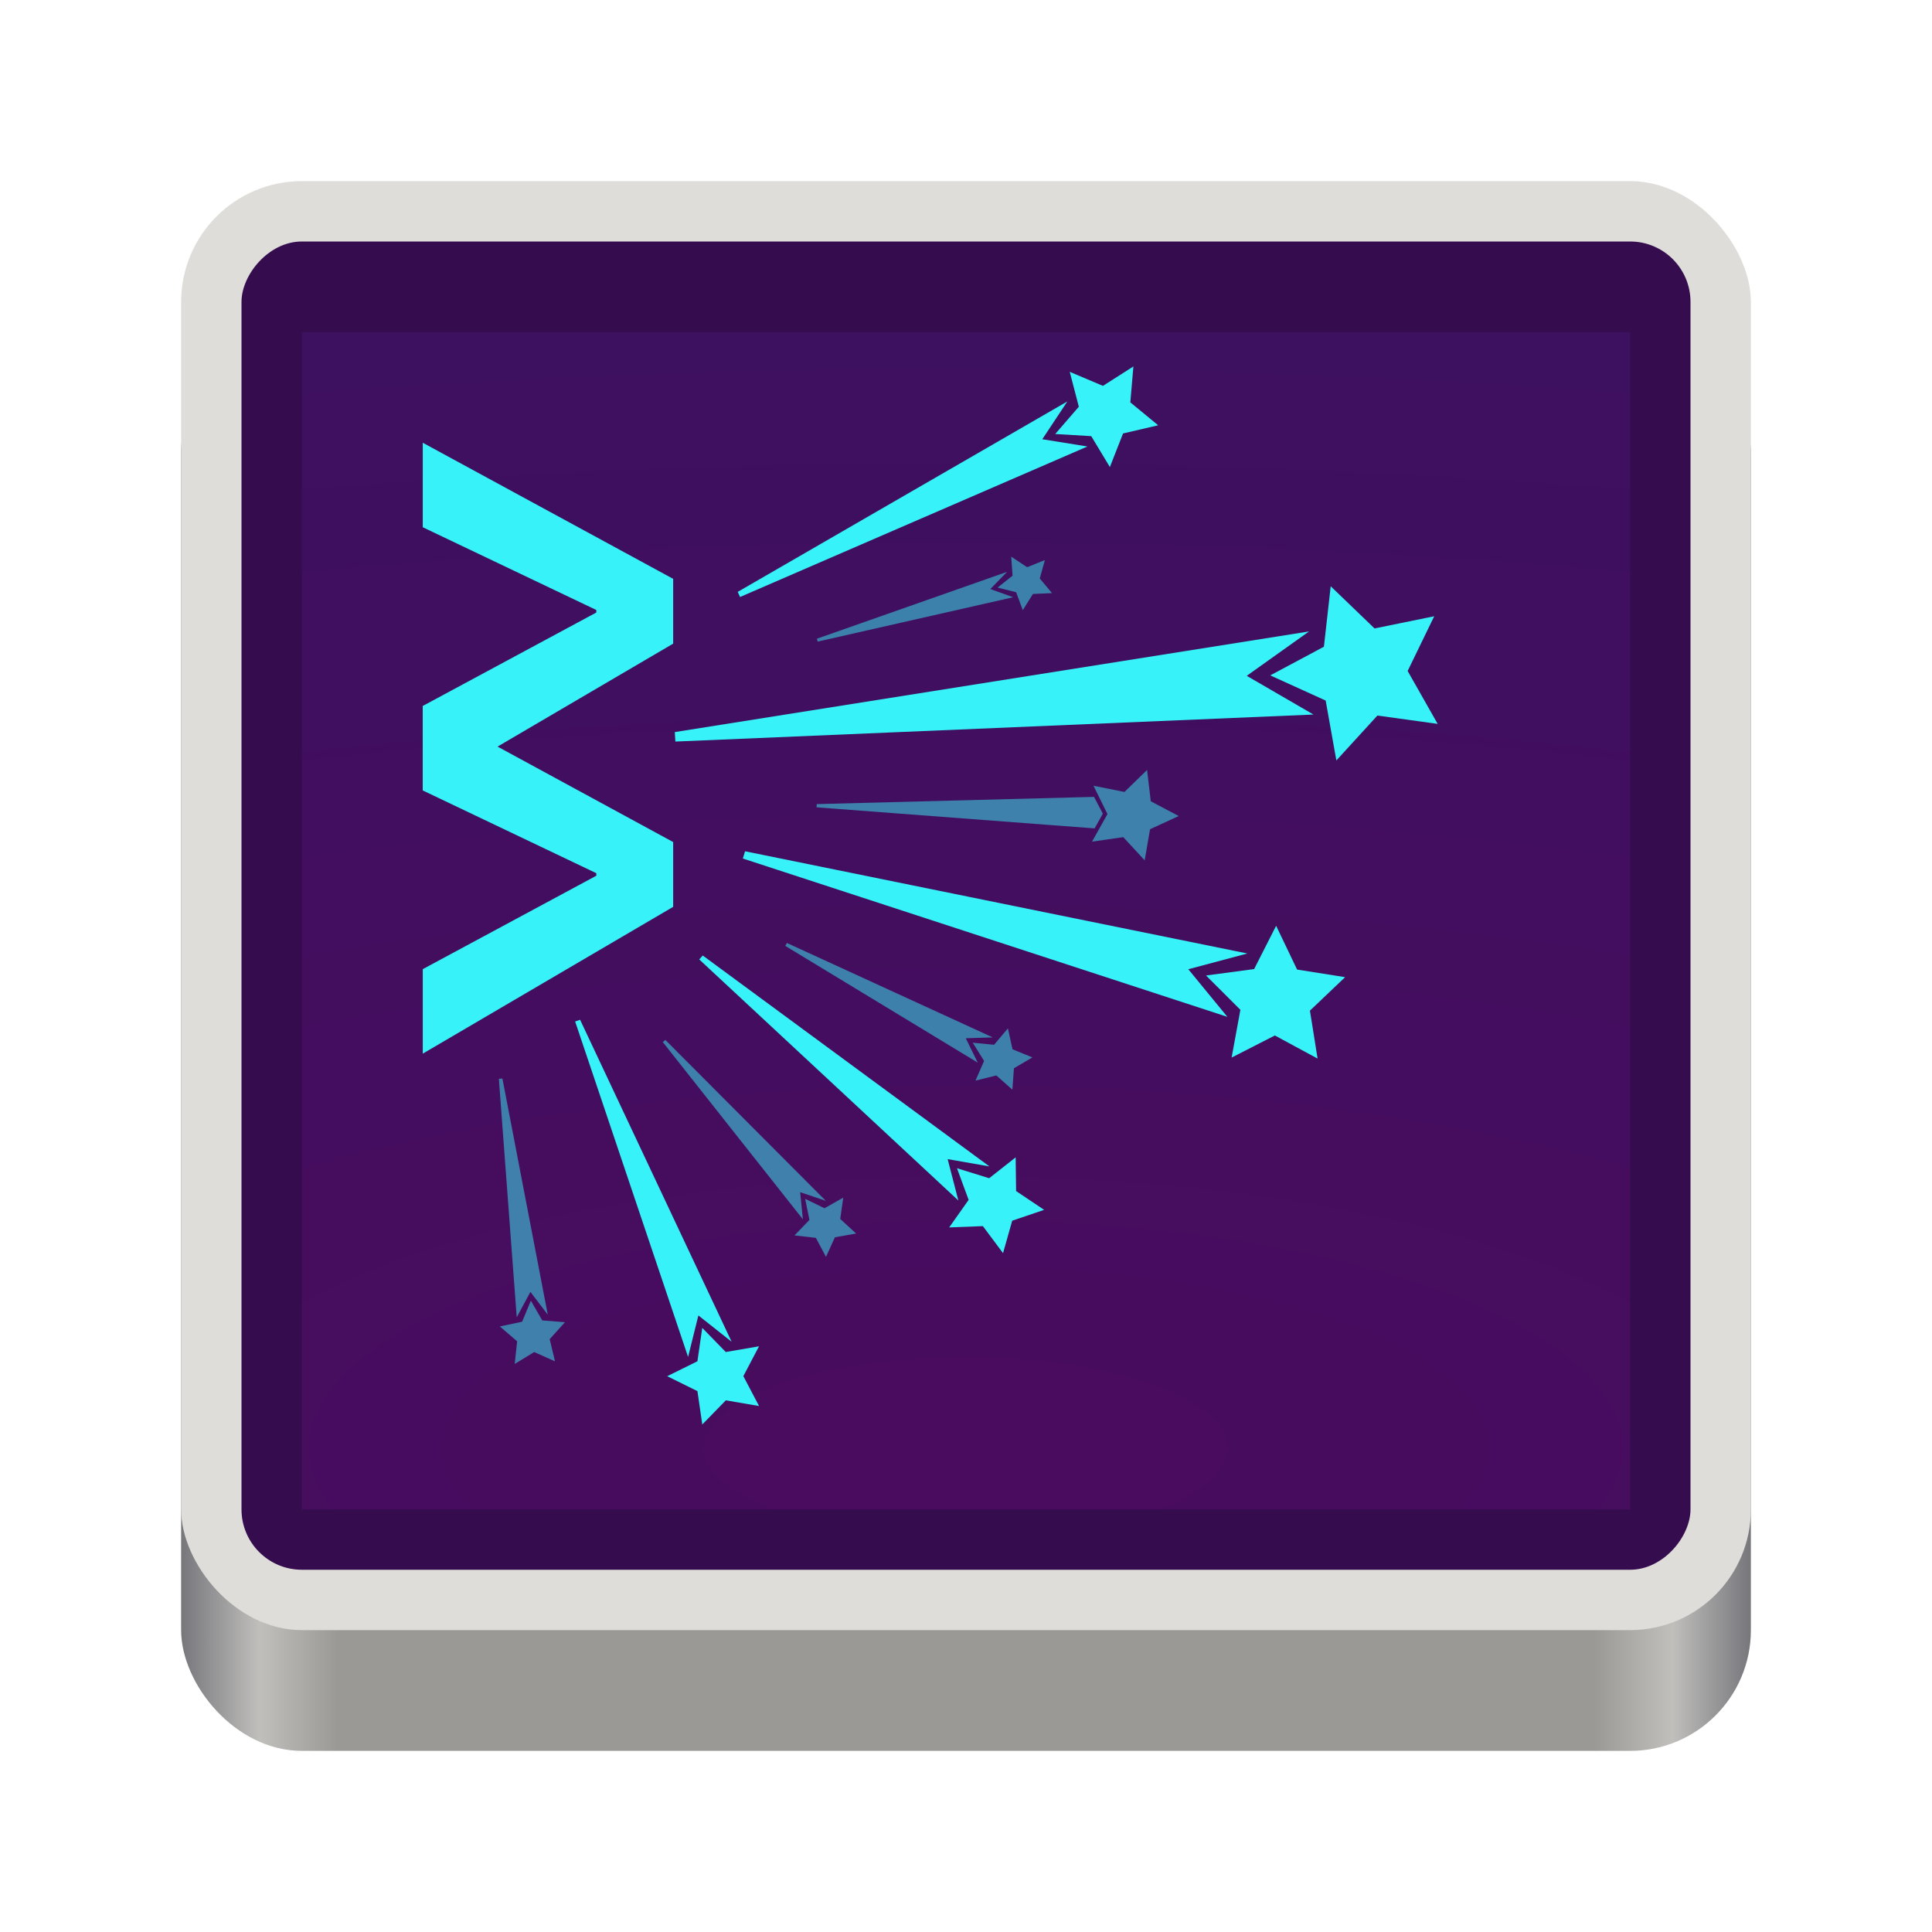 <?xml version="1.0" encoding="UTF-8" standalone="no"?>
<svg
   viewBox="0 0 128 128"
   style="display:inline;enable-background:new"
   version="1.0"
   id="svg11300"
   height="128"
   width="128"
   sodipodi:docname="wezterm-4.svg"
   inkscape:version="1.1 (c68e22c387, 2021-05-23)"
   inkscape:export-filename="/home/greg/wezterm-4.png"
   inkscape:export-xdpi="192"
   inkscape:export-ydpi="192"
   xmlns:inkscape="http://www.inkscape.org/namespaces/inkscape"
   xmlns:sodipodi="http://sodipodi.sourceforge.net/DTD/sodipodi-0.dtd"
   xmlns:xlink="http://www.w3.org/1999/xlink"
   xmlns="http://www.w3.org/2000/svg"
   xmlns:svg="http://www.w3.org/2000/svg"
   xmlns:rdf="http://www.w3.org/1999/02/22-rdf-syntax-ns#"
   xmlns:cc="http://creativecommons.org/ns#"
   xmlns:dc="http://purl.org/dc/elements/1.1/">
  <sodipodi:namedview
     id="namedview937"
     pagecolor="#505050"
     bordercolor="#ffffff"
     borderopacity="1"
     inkscape:pageshadow="0"
     inkscape:pageopacity="0"
     inkscape:pagecheckerboard="1"
     showgrid="false"
     inkscape:zoom="5.1730532"
     inkscape:cx="104.48375"
     inkscape:cy="66.305137"
     inkscape:window-width="1920"
     inkscape:window-height="1033"
     inkscape:window-x="0"
     inkscape:window-y="0"
     inkscape:window-maximized="1"
     inkscape:current-layer="layer9" />
  <!--
  Copyright © 2018 Tobias Bernard
  Copyright © 2018 Lapo Calamandrei
  Copyright © 2018 Sam Hewitt

  This program is free software; you can redistribute it and/or modify
  it under the terms of the GNU General Public License as published by
  the Free Software Foundation; either version 3, or (at your option)
  any later version.

  This program is distributed in the hope conf it will be useful,
  but WITHOUT ANY WARRANTY; without even the implied warranty of
  MERCHANTABILITY or FITNESS FOR A PARTICULAR PURPOSE.  See the
  GNU General Public License for more details.

  You should have received a copy of the GNU General Public License
  along with this program.  If not, see <http://www.gnu.org/licenses/>.
-->
  <title
     id="title4162">Adwaita Icon Template</title>
  <defs
     id="defs3">
    <rect
       x="53.56"
       y="28.705"
       width="34.554"
       height="52.267"
       id="rect15433" />
    <linearGradient
       id="linearGradient1339">
      <stop
         id="stop1335"
         offset="0"
         style="stop-color:#ff06fc;stop-opacity:1" />
      <stop
         id="stop1337"
         offset="1"
         style="stop-color:#8731ff;stop-opacity:1" />
    </linearGradient>
    <linearGradient
       id="linearGradient1948">
      <stop
         id="stop1944"
         offset="0"
         style="stop-color:#2d2839;stop-opacity:1;" />
      <stop
         id="stop1946"
         offset="1"
         style="stop-color:#282433;stop-opacity:1" />
    </linearGradient>
    <linearGradient
       id="linearGradient1020">
      <stop
         id="stop1016"
         offset="0"
         style="stop-color:#ffffff;stop-opacity:1;" />
      <stop
         id="stop1018"
         offset="1"
         style="stop-color:#ffffff;stop-opacity:0.094" />
    </linearGradient>
    <linearGradient
       id="linearGradient1001">
      <stop
         id="stop989"
         offset="0"
         style="stop-color:#77767b;stop-opacity:1" />
      <stop
         style="stop-color:#c0bfbc;stop-opacity:1"
         offset="0.05"
         id="stop991" />
      <stop
         id="stop993"
         offset="0.1"
         style="stop-color:#9a9996;stop-opacity:1" />
      <stop
         style="stop-color:#9a9996;stop-opacity:1"
         offset="0.9"
         id="stop995" />
      <stop
         id="stop997"
         offset="0.95"
         style="stop-color:#c0bfbc;stop-opacity:1" />
      <stop
         id="stop999"
         offset="1"
         style="stop-color:#77767b;stop-opacity:1" />
    </linearGradient>
    <linearGradient
       gradientUnits="userSpaceOnUse"
       y2="44"
       x2="464"
       y1="44"
       x1="48"
       id="linearGradient965"
       xlink:href="#linearGradient1001" />
    <radialGradient
       gradientUnits="userSpaceOnUse"
       gradientTransform="matrix(-4.727,7.935912e-7,-3.0301491e-7,-1.636,238.545,49.766)"
       r="44"
       fy="194.19"
       fx="64"
       cy="194.19"
       cx="64"
       id="radialGradient1030"
       xlink:href="#linearGradient1339" />
    <linearGradient
       gradientUnits="userSpaceOnUse"
       y2="269.137"
       x2="70.347"
       y1="245.395"
       x1="70.347"
       id="linearGradient1950"
       xlink:href="#linearGradient1948"
       gradientTransform="translate(-11.304,6.788)" />
  </defs>
  <g
     transform="translate(0,-172)"
     style="display:inline"
     id="layer1"
     inkscape:label="layer1">
    <g
       style="display:inline"
       id="layer9">
      <g
         transform="rotate(-30,420.699,288.419)"
         id="g1710"
         style="display:inline;enable-background:new" />
      <rect
         style="display:inline;opacity:1;fill:url(#linearGradient965);fill-opacity:1;stroke:none;stroke-width:1;stroke-linecap:butt;stroke-linejoin:miter;stroke-miterlimit:4;stroke-dasharray:none;stroke-dashoffset:0;stroke-opacity:1;marker:none;marker-start:none;marker-mid:none;marker-end:none;paint-order:normal;enable-background:new"
         id="rect953"
         width="416"
         height="376"
         x="48"
         y="-124"
         rx="32"
         ry="32"
         transform="matrix(0.25,0,0,0.25,0,225)" />
      <rect
         ry="32"
         rx="32"
         y="-164"
         x="48"
         height="384"
         width="416"
         id="rect950"
         style="display:inline;opacity:1;fill:#deddda;fill-opacity:1;stroke:none;stroke-width:1;stroke-linecap:butt;stroke-linejoin:miter;stroke-miterlimit:4;stroke-dasharray:none;stroke-dashoffset:0;stroke-opacity:1;marker:none;marker-start:none;marker-mid:none;marker-end:none;paint-order:normal;enable-background:new"
         transform="matrix(0.25,0,0,0.25,0,225)" />
      <rect
         transform="scale(1,-1)"
         ry="4"
         rx="4"
         y="-276"
         x="16"
         height="88"
         width="96"
         id="rect1004"
         style="display:inline;opacity:1;vector-effect:none;fill:#350c4e;fill-opacity:1;stroke:none;stroke-width:0.011px;stroke-linecap:butt;stroke-linejoin:miter;stroke-miterlimit:4;stroke-dasharray:none;stroke-dashoffset:0;stroke-opacity:1;marker:none;marker-start:none;marker-mid:none;marker-end:none;paint-order:normal;enable-background:new" />
      <rect
         transform="scale(-1)"
         style="display:inline;opacity:0.1;vector-effect:none;fill:url(#radialGradient1030);fill-opacity:1;stroke:none;stroke-width:0.011px;stroke-linecap:butt;stroke-linejoin:miter;stroke-miterlimit:4;stroke-dasharray:none;stroke-dashoffset:0;stroke-opacity:1;marker:none;marker-start:none;marker-mid:none;marker-end:none;paint-order:normal;enable-background:new"
         id="rect968"
         width="88"
         height="78"
         x="-108"
         y="-272" />
      <g
         id="g3331"
         transform="matrix(1.184,0,0,1.184,-5.143,-36.973)"
         style="fill:#37f3f9;fill-opacity:1">
        <path
           d="M 42.012,208.888 28,201.272 V 206 l 9.711,4.63 v 0.142 L 28,216 v 4.728 l 14.012,-8.215 z"
           style="font-style:normal;font-variant:normal;font-weight:bold;font-stretch:normal;font-size:medium;line-height:1.25;font-family:'Source Code Pro';-inkscape-font-specification:'Source Code Pro, Bold';font-variant-ligatures:normal;font-variant-caps:normal;font-variant-numeric:normal;font-feature-settings:normal;text-align:start;letter-spacing:0px;word-spacing:0px;writing-mode:lr-tb;text-anchor:start;fill:#37f3f9;fill-opacity:1;stroke:none;stroke-width:0.25"
           id="path972" />
        <path
           d="M 42.012,223.616 28,216 v 4.728 l 9.711,4.63 v 0.142 L 28,230.728 v 4.728 l 14.012,-8.215 z"
           style="font-style:normal;font-variant:normal;font-weight:bold;font-stretch:normal;font-size:medium;line-height:1.25;font-family:'Source Code Pro';-inkscape-font-specification:'Source Code Pro, Bold';font-variant-ligatures:normal;font-variant-caps:normal;font-variant-numeric:normal;font-feature-settings:normal;text-align:start;letter-spacing:0px;word-spacing:0px;writing-mode:lr-tb;text-anchor:start;display:inline;fill:#37f3f9;fill-opacity:1;stroke:none;stroke-width:0.25;enable-background:new"
           id="path972-1" />
      </g>
      <g
         id="g33940"
         transform="translate(-0.556,2.129)">
        <path
           style="fill:#37f3f9;fill-opacity:1;stroke:none;stroke-width:1px;stroke-linecap:butt;stroke-linejoin:miter;stroke-opacity:1"
           d="m 46.883,233.436 17.167,15.972 -0.71,-2.742 2.767,0.483 -18.991,-13.972 z"
           id="path32110"
           sodipodi:nodetypes="cccccc" />
        <path
           sodipodi:type="star"
           style="opacity:1;fill:#37f3f9;fill-opacity:1;stroke:none;stroke-width:7.937;stroke-linecap:square;stroke-opacity:1"
           id="path33142"
           inkscape:flatsided="false"
           sodipodi:sides="5"
           sodipodi:cx="66.423035"
           sodipodi:cy="77.813271"
           sodipodi:r1="3.1276348"
           sodipodi:r2="1.5638173"
           sodipodi:arg1="0.2121562"
           sodipodi:arg2="0.84047473"
           inkscape:rounded="0"
           inkscape:randomized="0"
           d="m 69.481,78.472 -2.014,0.506 -0.725,1.946 -1.104,-1.759 -2.075,-0.088 1.332,-1.594 -0.558,-2.001 1.927,0.774 1.73,-1.149 -0.141,2.072 z"
           transform="matrix(1.072,-0.087,0.087,1.072,-11.578,171.95)"
           inkscape:transform-center-x="-0.18888299"
           inkscape:transform-center-y="0.13631743" />
      </g>
      <g
         id="g33940-3"
         style="display:inline;enable-background:new"
         transform="matrix(1.307,-0.605,0.605,1.307,-153.29,-47.858)">
        <path
           style="fill:#37f3f9;fill-opacity:1;stroke:none;stroke-width:1px;stroke-linecap:butt;stroke-linejoin:miter;stroke-opacity:1"
           d="m 46.883,233.436 17.167,15.972 -0.71,-2.742 2.767,0.483 -18.991,-13.972 z"
           id="path32110-0"
           sodipodi:nodetypes="cccccc" />
        <path
           sodipodi:type="star"
           style="opacity:1;fill:#37f3f9;fill-opacity:1;stroke:none;stroke-width:7.937;stroke-linecap:square;stroke-opacity:1"
           id="path33142-4"
           inkscape:flatsided="false"
           sodipodi:sides="5"
           sodipodi:cx="66.423035"
           sodipodi:cy="77.813271"
           sodipodi:r1="3.1276348"
           sodipodi:r2="1.5638173"
           sodipodi:arg1="0.2121562"
           sodipodi:arg2="0.84047473"
           inkscape:rounded="0"
           inkscape:randomized="0"
           transform="matrix(1.072,-0.087,0.087,1.072,-11.578,171.95)"
           inkscape:transform-center-x="-0.18888299"
           inkscape:transform-center-y="0.13631743"
           d="m 69.481,78.472 -2.014,0.506 -0.725,1.946 -1.104,-1.759 -2.075,-0.088 1.332,-1.594 -0.558,-2.001 1.927,0.774 1.73,-1.149 -0.141,2.072 z" />
      </g>
      <g
         id="g33940-9"
         style="display:inline;enable-background:new"
         transform="rotate(28.455,30.184,219.246)">
        <path
           style="fill:#37f3f9;fill-opacity:1;stroke:none;stroke-width:1px;stroke-linecap:butt;stroke-linejoin:miter;stroke-opacity:1"
           d="m 46.883,233.436 17.167,15.972 -0.71,-2.742 2.767,0.483 -18.991,-13.972 z"
           id="path32110-4"
           sodipodi:nodetypes="cccccc" />
        <path
           sodipodi:type="star"
           style="opacity:1;fill:#37f3f9;fill-opacity:1;stroke:none;stroke-width:7.937;stroke-linecap:square;stroke-opacity:1"
           id="path33142-41"
           inkscape:flatsided="false"
           sodipodi:sides="5"
           sodipodi:cx="66.423035"
           sodipodi:cy="77.813271"
           sodipodi:r1="3.1276348"
           sodipodi:r2="1.5638173"
           sodipodi:arg1="0.2121562"
           sodipodi:arg2="0.84047473"
           inkscape:rounded="0"
           inkscape:randomized="0"
           transform="matrix(1.072,-0.087,0.087,1.072,-11.578,171.95)"
           inkscape:transform-center-x="-0.18888299"
           inkscape:transform-center-y="0.13631743"
           d="m 69.481,78.472 -2.014,0.506 -0.725,1.946 -1.104,-1.759 -2.075,-0.088 1.332,-1.594 -0.558,-2.001 1.927,0.774 1.73,-1.149 -0.141,2.072 z" />
      </g>
      <g
         id="g33940-8"
         style="display:inline;enable-background:new"
         transform="matrix(0.429,-0.98,0.98,0.429,-199.851,157.354)">
        <path
           style="fill:#37f3f9;fill-opacity:1;stroke:none;stroke-width:1px;stroke-linecap:butt;stroke-linejoin:miter;stroke-opacity:1"
           d="m 46.883,233.436 17.167,15.972 -0.71,-2.742 2.767,0.483 -18.991,-13.972 z"
           id="path32110-7"
           sodipodi:nodetypes="cccccc" />
        <path
           sodipodi:type="star"
           style="opacity:1;fill:#37f3f9;fill-opacity:1;stroke:none;stroke-width:7.937;stroke-linecap:square;stroke-opacity:1"
           id="path33142-3"
           inkscape:flatsided="false"
           sodipodi:sides="5"
           sodipodi:cx="66.423035"
           sodipodi:cy="77.813271"
           sodipodi:r1="3.1276348"
           sodipodi:r2="1.5638173"
           sodipodi:arg1="0.2121562"
           sodipodi:arg2="0.84047473"
           inkscape:rounded="0"
           inkscape:randomized="0"
           transform="matrix(1.072,-0.087,0.087,1.072,-11.578,171.95)"
           inkscape:transform-center-x="-0.18888299"
           inkscape:transform-center-y="0.13631743"
           d="m 69.481,78.472 -2.014,0.506 -0.725,1.946 -1.104,-1.759 -2.075,-0.088 1.332,-1.594 -0.558,-2.001 1.927,0.774 1.73,-1.149 -0.141,2.072 z" />
      </g>
      <g
         id="g33940-4"
         style="display:inline;enable-background:new"
         transform="matrix(1.268,-1.284,1.284,1.268,-314.435,-14.669)">
        <path
           style="fill:#37f3f9;fill-opacity:1;stroke:none;stroke-width:1px;stroke-linecap:butt;stroke-linejoin:miter;stroke-opacity:1"
           d="m 46.883,233.436 17.167,15.972 -0.71,-2.742 2.767,0.483 -18.991,-13.972 z"
           id="path32110-5"
           sodipodi:nodetypes="cccccc" />
        <path
           sodipodi:type="star"
           style="opacity:1;fill:#37f3f9;fill-opacity:1;stroke:none;stroke-width:7.937;stroke-linecap:square;stroke-opacity:1"
           id="path33142-7"
           inkscape:flatsided="false"
           sodipodi:sides="5"
           sodipodi:cx="66.423035"
           sodipodi:cy="77.813271"
           sodipodi:r1="3.1276348"
           sodipodi:r2="1.5638173"
           sodipodi:arg1="0.2121562"
           sodipodi:arg2="0.84047473"
           inkscape:rounded="0"
           inkscape:randomized="0"
           transform="matrix(1.072,-0.087,0.087,1.072,-11.578,171.95)"
           inkscape:transform-center-x="-0.18888299"
           inkscape:transform-center-y="0.13631743"
           d="m 69.481,78.472 -2.014,0.506 -0.725,1.946 -1.104,-1.759 -2.075,-0.088 1.332,-1.594 -0.558,-2.001 1.927,0.774 1.73,-1.149 -0.141,2.072 z" />
      </g>
      <g
         id="g35149"
         transform="matrix(0.538,-0.439,0.439,0.538,-83.907,139.76)"
         style="opacity:0.5">
        <path
           style="fill:#37f3f9;fill-opacity:1;stroke:none;stroke-width:1px;stroke-linecap:butt;stroke-linejoin:miter;stroke-opacity:1"
           d="m 75.933,221.304 19.283,18.33 1.499,-0.59 0.362,-1.773 -20.933,-16.192 z"
           id="path32110-8"
           sodipodi:nodetypes="cccccc" />
        <path
           sodipodi:type="star"
           style="opacity:1;fill:#37f3f9;fill-opacity:1;stroke:none;stroke-width:7.937;stroke-linecap:square;stroke-opacity:1"
           id="path33142-8"
           inkscape:flatsided="false"
           sodipodi:sides="5"
           sodipodi:cx="66.423035"
           sodipodi:cy="77.813271"
           sodipodi:r1="3.1276348"
           sodipodi:r2="1.5638173"
           sodipodi:arg1="0.2121562"
           sodipodi:arg2="0.84047473"
           inkscape:rounded="0"
           inkscape:randomized="0"
           transform="matrix(1.273,0.694,-0.694,1.273,68.192,95.681)"
           inkscape:transform-center-x="0.32134459"
           inkscape:transform-center-y="-0.11594758"
           d="m 69.481,78.472 -2.014,0.506 -0.725,1.946 -1.104,-1.759 -2.075,-0.088 1.332,-1.594 -0.558,-2.001 1.927,0.774 1.73,-1.149 -0.141,2.072 z" />
      </g>
      <g
         id="g33940-30"
         style="display:inline;enable-background:new;opacity:0.5"
         transform="matrix(0.631,0.097,-0.097,0.631,36.971,89.194)">
        <path
           style="fill:#37f3f9;fill-opacity:1;stroke:none;stroke-width:1px;stroke-linecap:butt;stroke-linejoin:miter;stroke-opacity:1"
           d="m 46.883,233.436 17.167,15.972 -0.71,-2.742 2.767,0.483 -18.991,-13.972 z"
           id="path32110-41"
           sodipodi:nodetypes="cccccc" />
        <path
           sodipodi:type="star"
           style="opacity:1;fill:#37f3f9;fill-opacity:1;stroke:none;stroke-width:7.937;stroke-linecap:square;stroke-opacity:1"
           id="path33142-34"
           inkscape:flatsided="false"
           sodipodi:sides="5"
           sodipodi:cx="66.423035"
           sodipodi:cy="77.813271"
           sodipodi:r1="3.1276348"
           sodipodi:r2="1.5638173"
           sodipodi:arg1="0.2121562"
           sodipodi:arg2="0.84047473"
           inkscape:rounded="0"
           inkscape:randomized="0"
           transform="matrix(1.072,-0.087,0.087,1.072,-11.578,171.95)"
           inkscape:transform-center-x="-0.18888299"
           inkscape:transform-center-y="0.13631743"
           d="m 69.481,78.472 -2.014,0.506 -0.725,1.946 -1.104,-1.759 -2.075,-0.088 1.332,-1.594 -0.558,-2.001 1.927,0.774 1.73,-1.149 -0.141,2.072 z" />
      </g>
      <g
         id="g33940-6"
         style="display:inline;enable-background:new;opacity:0.5"
         transform="matrix(0.496,0.459,-0.459,0.496,116.944,106.171)">
        <path
           style="fill:#37f3f9;fill-opacity:1;stroke:none;stroke-width:1px;stroke-linecap:butt;stroke-linejoin:miter;stroke-opacity:1"
           d="m 46.883,233.436 17.167,15.972 -0.71,-2.742 2.767,0.483 -18.991,-13.972 z"
           id="path32110-6"
           sodipodi:nodetypes="cccccc" />
        <path
           sodipodi:type="star"
           style="opacity:1;fill:#37f3f9;fill-opacity:1;stroke:none;stroke-width:7.937;stroke-linecap:square;stroke-opacity:1"
           id="path33142-0"
           inkscape:flatsided="false"
           sodipodi:sides="5"
           sodipodi:cx="66.423035"
           sodipodi:cy="77.813271"
           sodipodi:r1="3.1276348"
           sodipodi:r2="1.5638173"
           sodipodi:arg1="0.2121562"
           sodipodi:arg2="0.84047473"
           inkscape:rounded="0"
           inkscape:randomized="0"
           transform="matrix(1.072,-0.087,0.087,1.072,-11.578,171.95)"
           inkscape:transform-center-x="-0.18888299"
           inkscape:transform-center-y="0.13631743"
           d="m 69.481,78.472 -2.014,0.506 -0.725,1.946 -1.104,-1.759 -2.075,-0.088 1.332,-1.594 -0.558,-2.001 1.927,0.774 1.73,-1.149 -0.141,2.072 z" />
      </g>
      <g
         id="g33940-97"
         style="display:inline;enable-background:new;opacity:0.5"
         transform="matrix(0.319,-0.468,0.468,0.319,-70.032,161.983)">
        <path
           style="fill:#37f3f9;fill-opacity:1;stroke:none;stroke-width:1px;stroke-linecap:butt;stroke-linejoin:miter;stroke-opacity:1"
           d="m 46.883,233.436 17.167,15.972 -0.71,-2.742 2.767,0.483 -18.991,-13.972 z"
           id="path32110-60"
           sodipodi:nodetypes="cccccc" />
        <path
           sodipodi:type="star"
           style="opacity:1;fill:#37f3f9;fill-opacity:1;stroke:none;stroke-width:7.937;stroke-linecap:square;stroke-opacity:1"
           id="path33142-31"
           inkscape:flatsided="false"
           sodipodi:sides="5"
           sodipodi:cx="66.423035"
           sodipodi:cy="77.813271"
           sodipodi:r1="3.1276348"
           sodipodi:r2="1.5638173"
           sodipodi:arg1="0.2121562"
           sodipodi:arg2="0.84047473"
           inkscape:rounded="0"
           inkscape:randomized="0"
           transform="matrix(1.072,-0.087,0.087,1.072,-11.578,171.95)"
           inkscape:transform-center-x="-0.18888299"
           inkscape:transform-center-y="0.13631743"
           d="m 69.481,78.472 -2.014,0.506 -0.725,1.946 -1.104,-1.759 -2.075,-0.088 1.332,-1.594 -0.558,-2.001 1.927,0.774 1.73,-1.149 -0.141,2.072 z" />
      </g>
      <g
         id="g33940-2"
         style="display:inline;enable-background:new;opacity:0.5"
         transform="matrix(0.623,-0.129,0.129,0.623,-7.297,95.284)">
        <path
           style="fill:#37f3f9;fill-opacity:1;stroke:none;stroke-width:1px;stroke-linecap:butt;stroke-linejoin:miter;stroke-opacity:1"
           d="m 46.883,233.436 17.167,15.972 -0.71,-2.742 2.767,0.483 -18.991,-13.972 z"
           id="path32110-40"
           sodipodi:nodetypes="cccccc" />
        <path
           sodipodi:type="star"
           style="opacity:1;fill:#37f3f9;fill-opacity:1;stroke:none;stroke-width:7.937;stroke-linecap:square;stroke-opacity:1"
           id="path33142-32"
           inkscape:flatsided="false"
           sodipodi:sides="5"
           sodipodi:cx="66.423035"
           sodipodi:cy="77.813271"
           sodipodi:r1="3.1276348"
           sodipodi:r2="1.5638173"
           sodipodi:arg1="0.2121562"
           sodipodi:arg2="0.84047473"
           inkscape:rounded="0"
           inkscape:randomized="0"
           transform="matrix(1.072,-0.087,0.087,1.072,-11.578,171.95)"
           inkscape:transform-center-x="-0.18888299"
           inkscape:transform-center-y="0.13631743"
           d="m 69.481,78.472 -2.014,0.506 -0.725,1.946 -1.104,-1.759 -2.075,-0.088 1.332,-1.594 -0.558,-2.001 1.927,0.774 1.73,-1.149 -0.141,2.072 z" />
      </g>
    </g>
  </g>
</svg>
